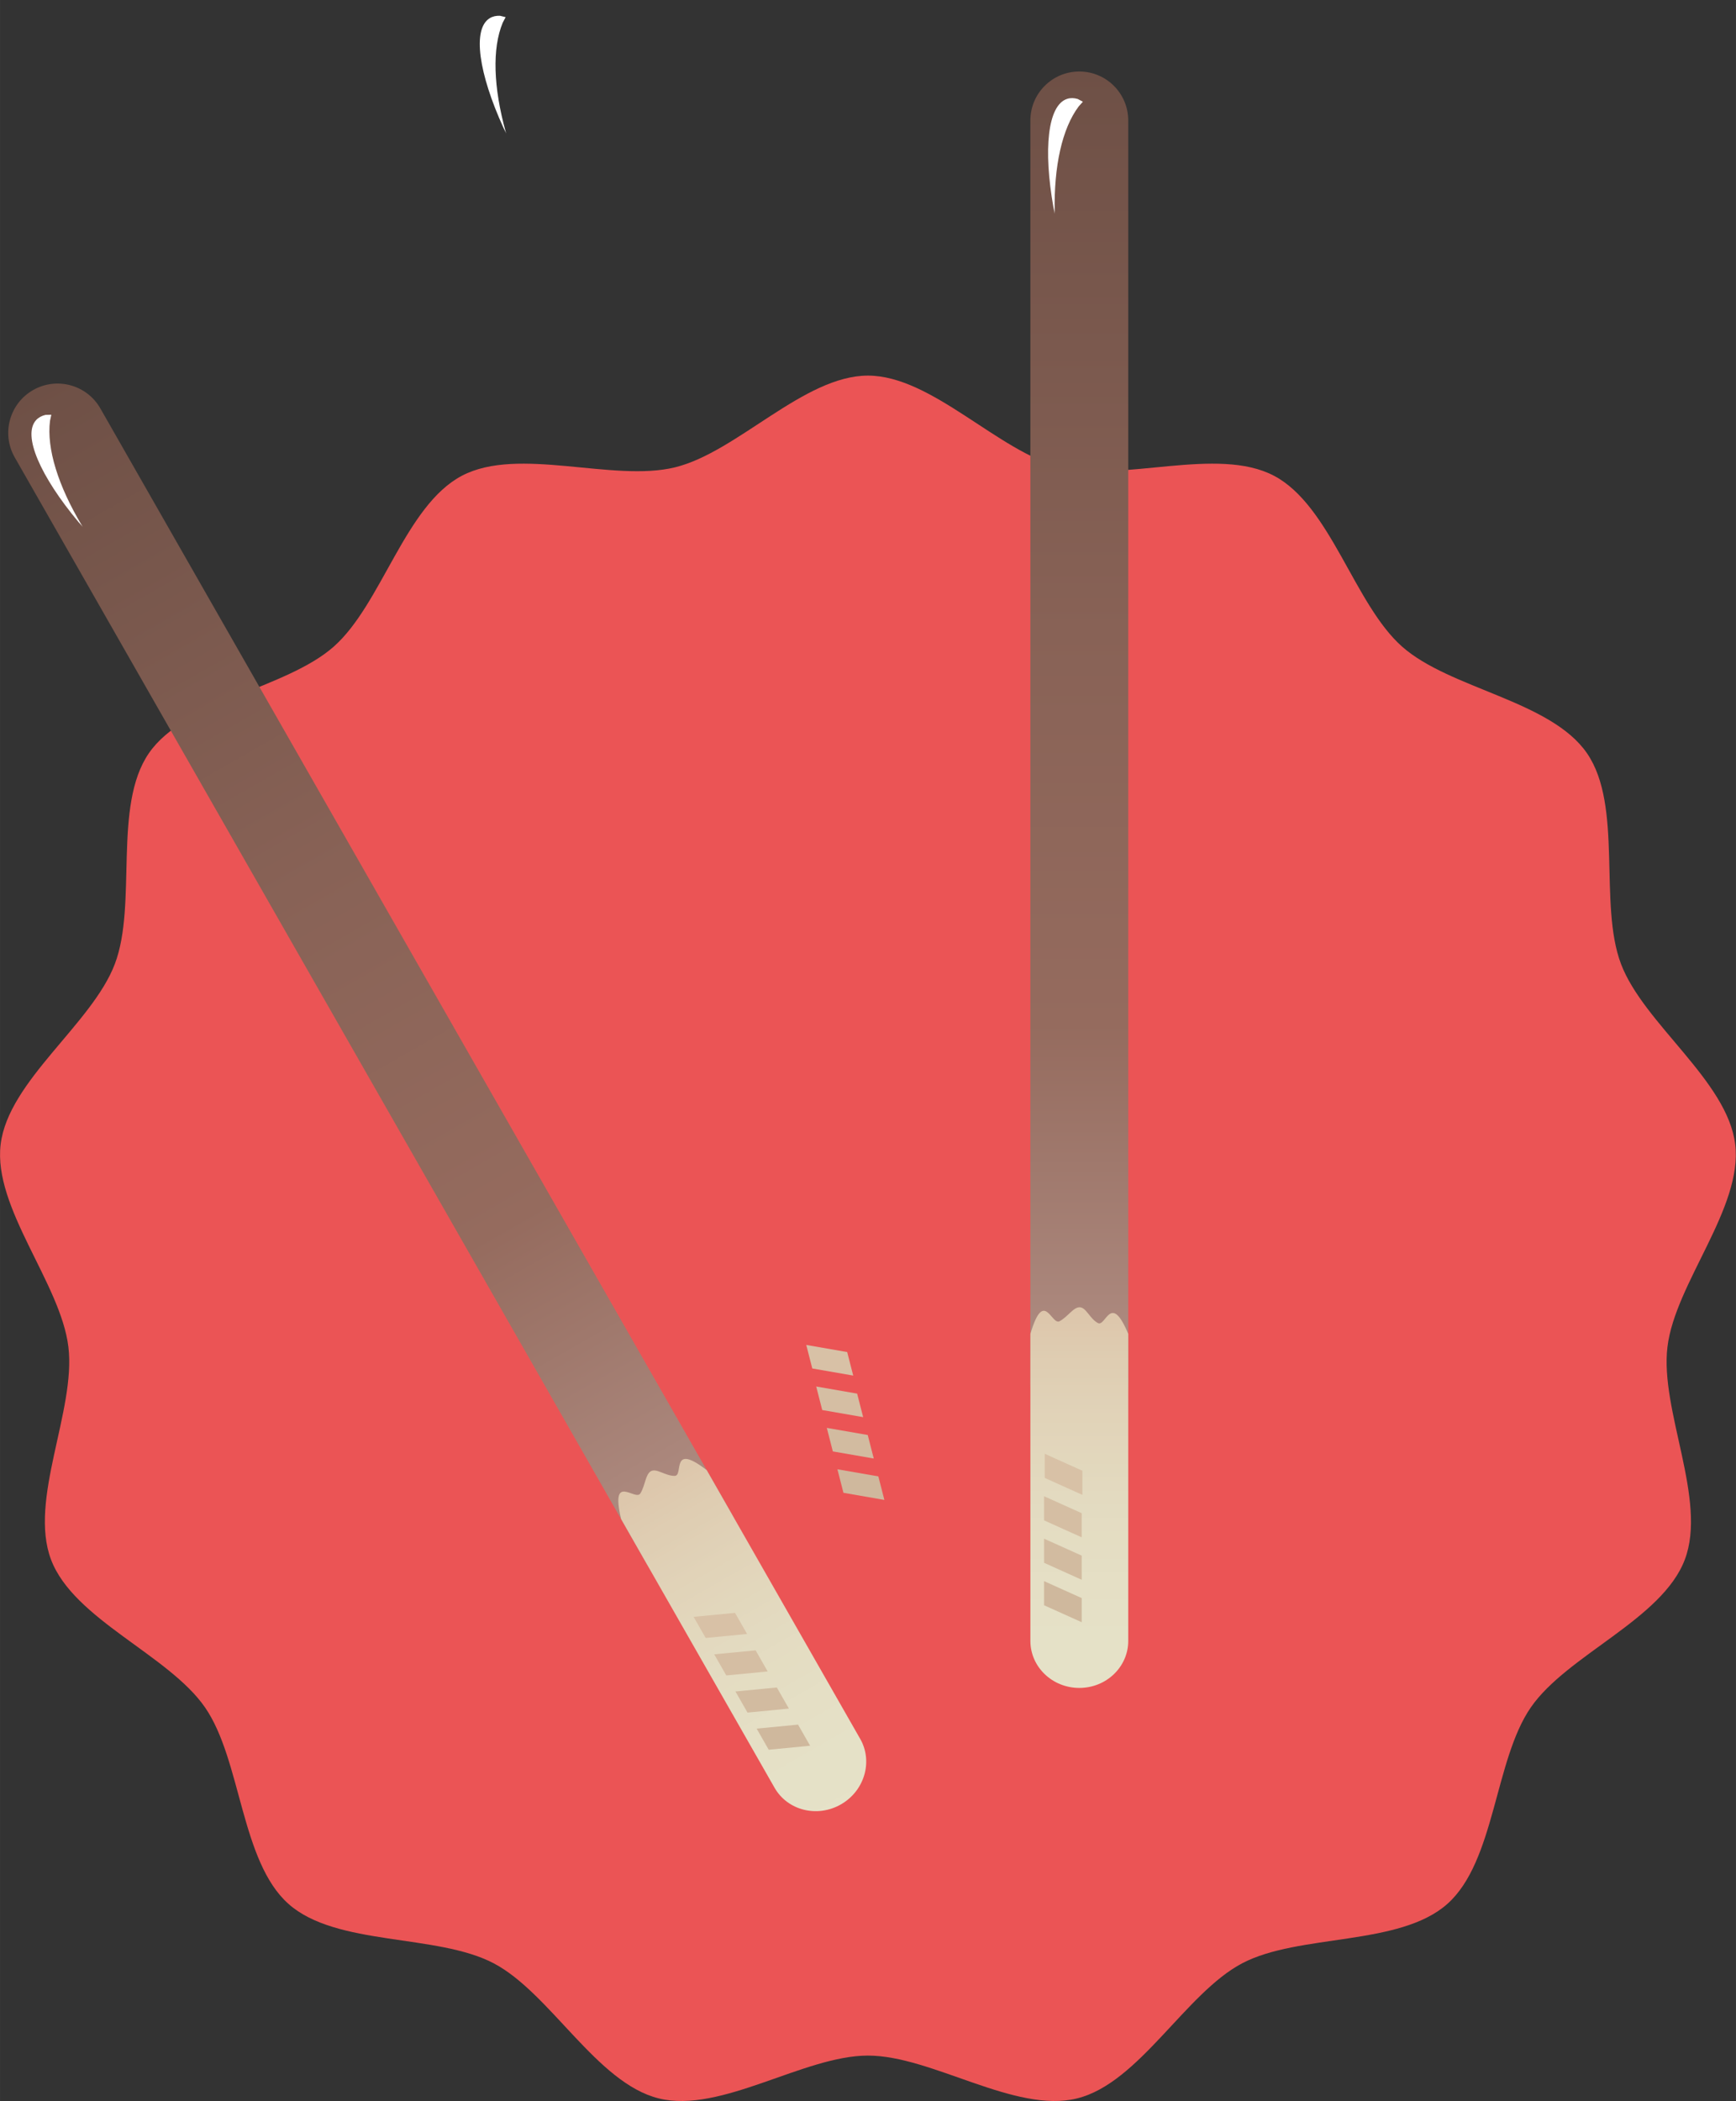 <svg width="383.54" height="464" version="1.1" viewBox="0 0 101.48 122.77" xml:space="preserve" xmlns="http://www.w3.org/2000/svg" xmlns:xlink="http://www.w3.org/1999/xlink">
  <rect x="0" y="0" width="101.48" height="122.77" fill="#333333" stroke="none"/>
  <defs>
    <clipPath id="clip0">
      <rect x="1848" y="57" width="143" height="2361" />
    </clipPath>
    <linearGradient id="fill1" x1="1919.5" x2="1919.5" y1="57" y2="2045" gradientUnits="userSpaceOnUse" spreadMethod="reflect">
      <stop stop-color="#6E5046" offset="0" />
      <stop stop-color="#886256" offset=".41" />
      <stop stop-color="#956B5E" offset=".7" />
      <stop stop-color="#B49389" offset="1" />
    </linearGradient>
    <linearGradient id="fill2" x1="1919.5" x2="1919.5" y1="1862" y2="2418" gradientUnits="userSpaceOnUse" spreadMethod="reflect">
      <stop stop-color="#DDC6AB" offset="0" />
      <stop stop-color="#DDC7AC" offset=".036" />
      <stop stop-color="#DEC9AE" offset=".071" />
      <stop stop-color="#DECBB0" offset=".107" />
      <stop stop-color="#DFCDB2" offset=".143" />
      <stop stop-color="#DFCEB3" offset=".179" />
      <stop stop-color="#E0D0B5" offset=".214" />
      <stop stop-color="#E0D1B7" offset=".25" />
      <stop stop-color="#E1D3B8" offset=".286" />
      <stop stop-color="#E1D4B9" offset=".321" />
      <stop stop-color="#E2D5BB" offset=".357" />
      <stop stop-color="#E2D7BC" offset=".393" />
      <stop stop-color="#E2D8BD" offset=".429" />
      <stop stop-color="#E3D9BF" offset=".464" />
      <stop stop-color="#E3DAC0" offset=".5" />
      <stop stop-color="#E3DBC1" offset=".536" />
      <stop stop-color="#E4DCC2" offset=".571" />
      <stop stop-color="#E4DDC2" offset=".607" />
      <stop stop-color="#E4DDC3" offset=".643" />
      <stop stop-color="#E4DEC4" offset=".679" />
      <stop stop-color="#E5DFC5" offset=".714" />
      <stop stop-color="#E5DFC5" offset=".75" />
      <stop stop-color="#E5E0C6" offset=".786" />
      <stop stop-color="#E5E0C6" offset=".821" />
      <stop stop-color="#E5E1C7" offset=".857" />
      <stop stop-color="#E5E1C7" offset=".893" />
      <stop stop-color="#E5E1C7" offset=".929" />
      <stop stop-color="#E5E1C7" offset=".964" />
      <stop stop-color="#E6E2C8" offset="1" />
    </linearGradient>
    <linearGradient id="linearGradient10" x1="1919.5" x2="1919.5" y1="57" y2="2045" gradientUnits="userSpaceOnUse" spreadMethod="reflect" xlink:href="#fill1" />
    <linearGradient id="linearGradient11" x1="1919.5" x2="1919.5" y1="1862" y2="2418" gradientUnits="userSpaceOnUse" spreadMethod="reflect" xlink:href="#fill2" />
  </defs>
  <g transform="translate(-27.719 -23.598)">
    <path transform="matrix(1.537 0 0 1.537 29.1 11.838)" d="m32.11 21.929c2.435 1e-6 4.966 2.902 7.331 3.485 2.364 0.583 5.955-0.811 8.111 0.321 2.156 1.132 3.049 4.878 4.872 6.493 1.823 1.615 5.649 2.049 7.033 4.053 1.383 2.004 0.433 5.736 1.296 8.013 0.864 2.277 4.05 4.44 4.343 6.857 0.294 2.417-2.283 5.28-2.576 7.697-0.294 2.417 1.523 5.814 0.659 8.09-0.864 2.277-4.475 3.615-5.858 5.619-1.383 2.004-1.353 5.855-3.176 7.47-1.823 1.615-5.642 1.121-7.798 2.253-2.156 1.132-3.92 4.556-6.284 5.138-2.364 0.583-5.517-1.629-7.952-1.629s-5.588 2.212-7.952 1.629-4.128-4.007-6.284-5.138c-2.156-1.132-5.976-0.638-7.798-2.253-1.823-1.615-1.793-5.466-3.176-7.47-1.383-2.004-4.995-3.342-5.858-5.619-0.864-2.277 0.953-5.673 0.659-8.09-0.294-2.417-2.87-5.28-2.576-7.697 0.294-2.417 3.48-4.58 4.343-6.857 0.864-2.277-0.087-6.009 1.296-8.013 1.383-2.004 5.21-2.439 7.033-4.053 1.823-1.615 2.715-5.361 4.872-6.493 2.156-1.132 5.746 0.262 8.111-0.321s4.896-3.485 7.331-3.485z" fill="#eb5455" stroke-width=".265" />
    <g transform="matrix(-.04 1.1046e-8 1.1046e-8 .04 93.671 27.776)">
      <g transform="translate(-1848,-57)" clip-path="url(#clip0)" fill-rule="evenodd">
        <path d="m1919.5 57c39.49 0 71.5 32.012 71.5 71.5v1845c0 39.49-32.01 71.5-71.5 71.5s-71.5-32.01-71.5-71.5v-1845c0-39.489 32.01-71.5 71.5-71.5z" fill="url(#linearGradient10)" />
        <path d="m1918.7 1862c9.32-0.43 17.57 13.9 29.61 20.37 12.05 6.47 22.8-48.8 42.67 18.46v448.53c0 37.9-32.01 68.63-71.5 68.63s-71.5-30.73-71.5-68.63v-448.53c25.85-61.81 32.67-9.38 44.45-15.85 11.79-6.47 16.96-22.55 26.27-22.98z" fill="url(#linearGradient11)" />
        <path transform="matrix(0,-1,-1,0,1970,2136)" d="m0 55 24.758-55h35.242l-24.758 55z" fill="#d8c1a6" />
        <path transform="matrix(0,-1,-1,0,1971,2198)" d="m0 55 24.758-55h35.242l-24.758 55z" fill="#d5bea3" />
        <path transform="matrix(0,-1,-1,0,1971,2260)" d="m0 55 24.758-55h35.242l-24.758 55z" fill="#d2bba0" />
        <path transform="matrix(0,-1,-1,0,1971,2322)" d="m0 55 24.758-55h35.242l-24.758 55z" fill="#cfb89d" />
        <path transform="matrix(-.954 -.3 -.3 .954 2001.7 117.22)" d="m67.686 0c5.006 0 9.893 1.667 14.614 4.84l5.937 6.055-7.832 4.634c-32.901 23.547-60.948 72.439-79.831 136.75l-0.574 2.433 0.871-9.221c11.008-85.499 36.779-145.49 66.815-145.49z" fill="#fff" />
      </g>
    </g>
    <g transform="matrix(-.039 .01 .01 .039 130.92 1.513)" clip-path="url(#clip0)" fill-rule="evenodd">
      <path d="m1919.5 57c39.49 0 71.5 32.012 71.5 71.5v1845c0 39.49-32.01 71.5-71.5 71.5s-71.5-32.01-71.5-71.5v-1845c0-39.489 32.01-71.5 71.5-71.5z" fill="url(#linearGradient10)" />
      <path d="m1918.7 1862c9.32-0.43 17.57 13.9 29.61 20.37 12.05 6.47 22.8-48.8 42.67 18.46v448.53c0 37.9-32.01 68.63-71.5 68.63s-71.5-30.73-71.5-68.63v-448.53c25.85-61.81 32.67-9.38 44.45-15.85 11.79-6.47 16.96-22.55 26.27-22.98z" fill="url(#linearGradient11)" />
      <path transform="matrix(0,-1,-1,0,1970,2136)" d="m0 55 24.758-55h35.242l-24.758 55z" fill="#d8c1a6" />
      <path transform="matrix(0,-1,-1,0,1971,2198)" d="m0 55 24.758-55h35.242l-24.758 55z" fill="#d5bea3" />
      <path transform="matrix(0,-1,-1,0,1971,2260)" d="m0 55 24.758-55h35.242l-24.758 55z" fill="#d2bba0" />
      <path transform="matrix(0,-1,-1,0,1971,2322)" d="m0 55 24.758-55h35.242l-24.758 55z" fill="#cfb89d" />
      <path transform="matrix(-.954 -.3 -.3 .954 2001.7 117.22)" d="m67.686 0c5.006 0 9.893 1.667 14.614 4.84l5.937 6.055-7.832 4.634c-32.901 23.547-60.948 72.439-79.831 136.75l-0.574 2.433 0.871-9.221c11.008-85.499 36.779-145.49 66.815-145.49z" fill="#fff" />
    </g>
    <g transform="matrix(-.035 .02 .02 .035 95.695 6.003)" clip-path="url(#clip0)" fill-rule="evenodd">
      <path d="m1919.5 57c39.49 0 71.5 32.012 71.5 71.5v1845c0 39.49-32.01 71.5-71.5 71.5s-71.5-32.01-71.5-71.5v-1845c0-39.489 32.01-71.5 71.5-71.5z" fill="url(#linearGradient10)" />
      <path d="m1918.7 1862c9.32-0.43 17.57 13.9 29.61 20.37 12.05 6.47 22.8-48.8 42.67 18.46v448.53c0 37.9-32.01 68.63-71.5 68.63s-71.5-30.73-71.5-68.63v-448.53c25.85-61.81 32.67-9.38 44.45-15.85 11.79-6.47 16.96-22.55 26.27-22.98z" fill="url(#linearGradient11)" />
      <path transform="matrix(0,-1,-1,0,1970,2136)" d="m0 55 24.758-55h35.242l-24.758 55z" fill="#d8c1a6" />
      <path transform="matrix(0,-1,-1,0,1971,2198)" d="m0 55 24.758-55h35.242l-24.758 55z" fill="#d5bea3" />
      <path transform="matrix(0,-1,-1,0,1971,2260)" d="m0 55 24.758-55h35.242l-24.758 55z" fill="#d2bba0" />
      <path transform="matrix(0,-1,-1,0,1971,2322)" d="m0 55 24.758-55h35.242l-24.758 55z" fill="#cfb89d" />
      <path transform="matrix(-.954 -.3 -.3 .954 2001.7 117.22)" d="m67.686 0c5.006 0 9.893 1.667 14.614 4.84l5.937 6.055-7.832 4.634c-32.901 23.547-60.948 72.439-79.831 136.75l-0.574 2.433 0.871-9.221c11.008-85.499 36.779-145.49 66.815-145.49z" fill="#fff" />
    </g>
  </g>
</svg>